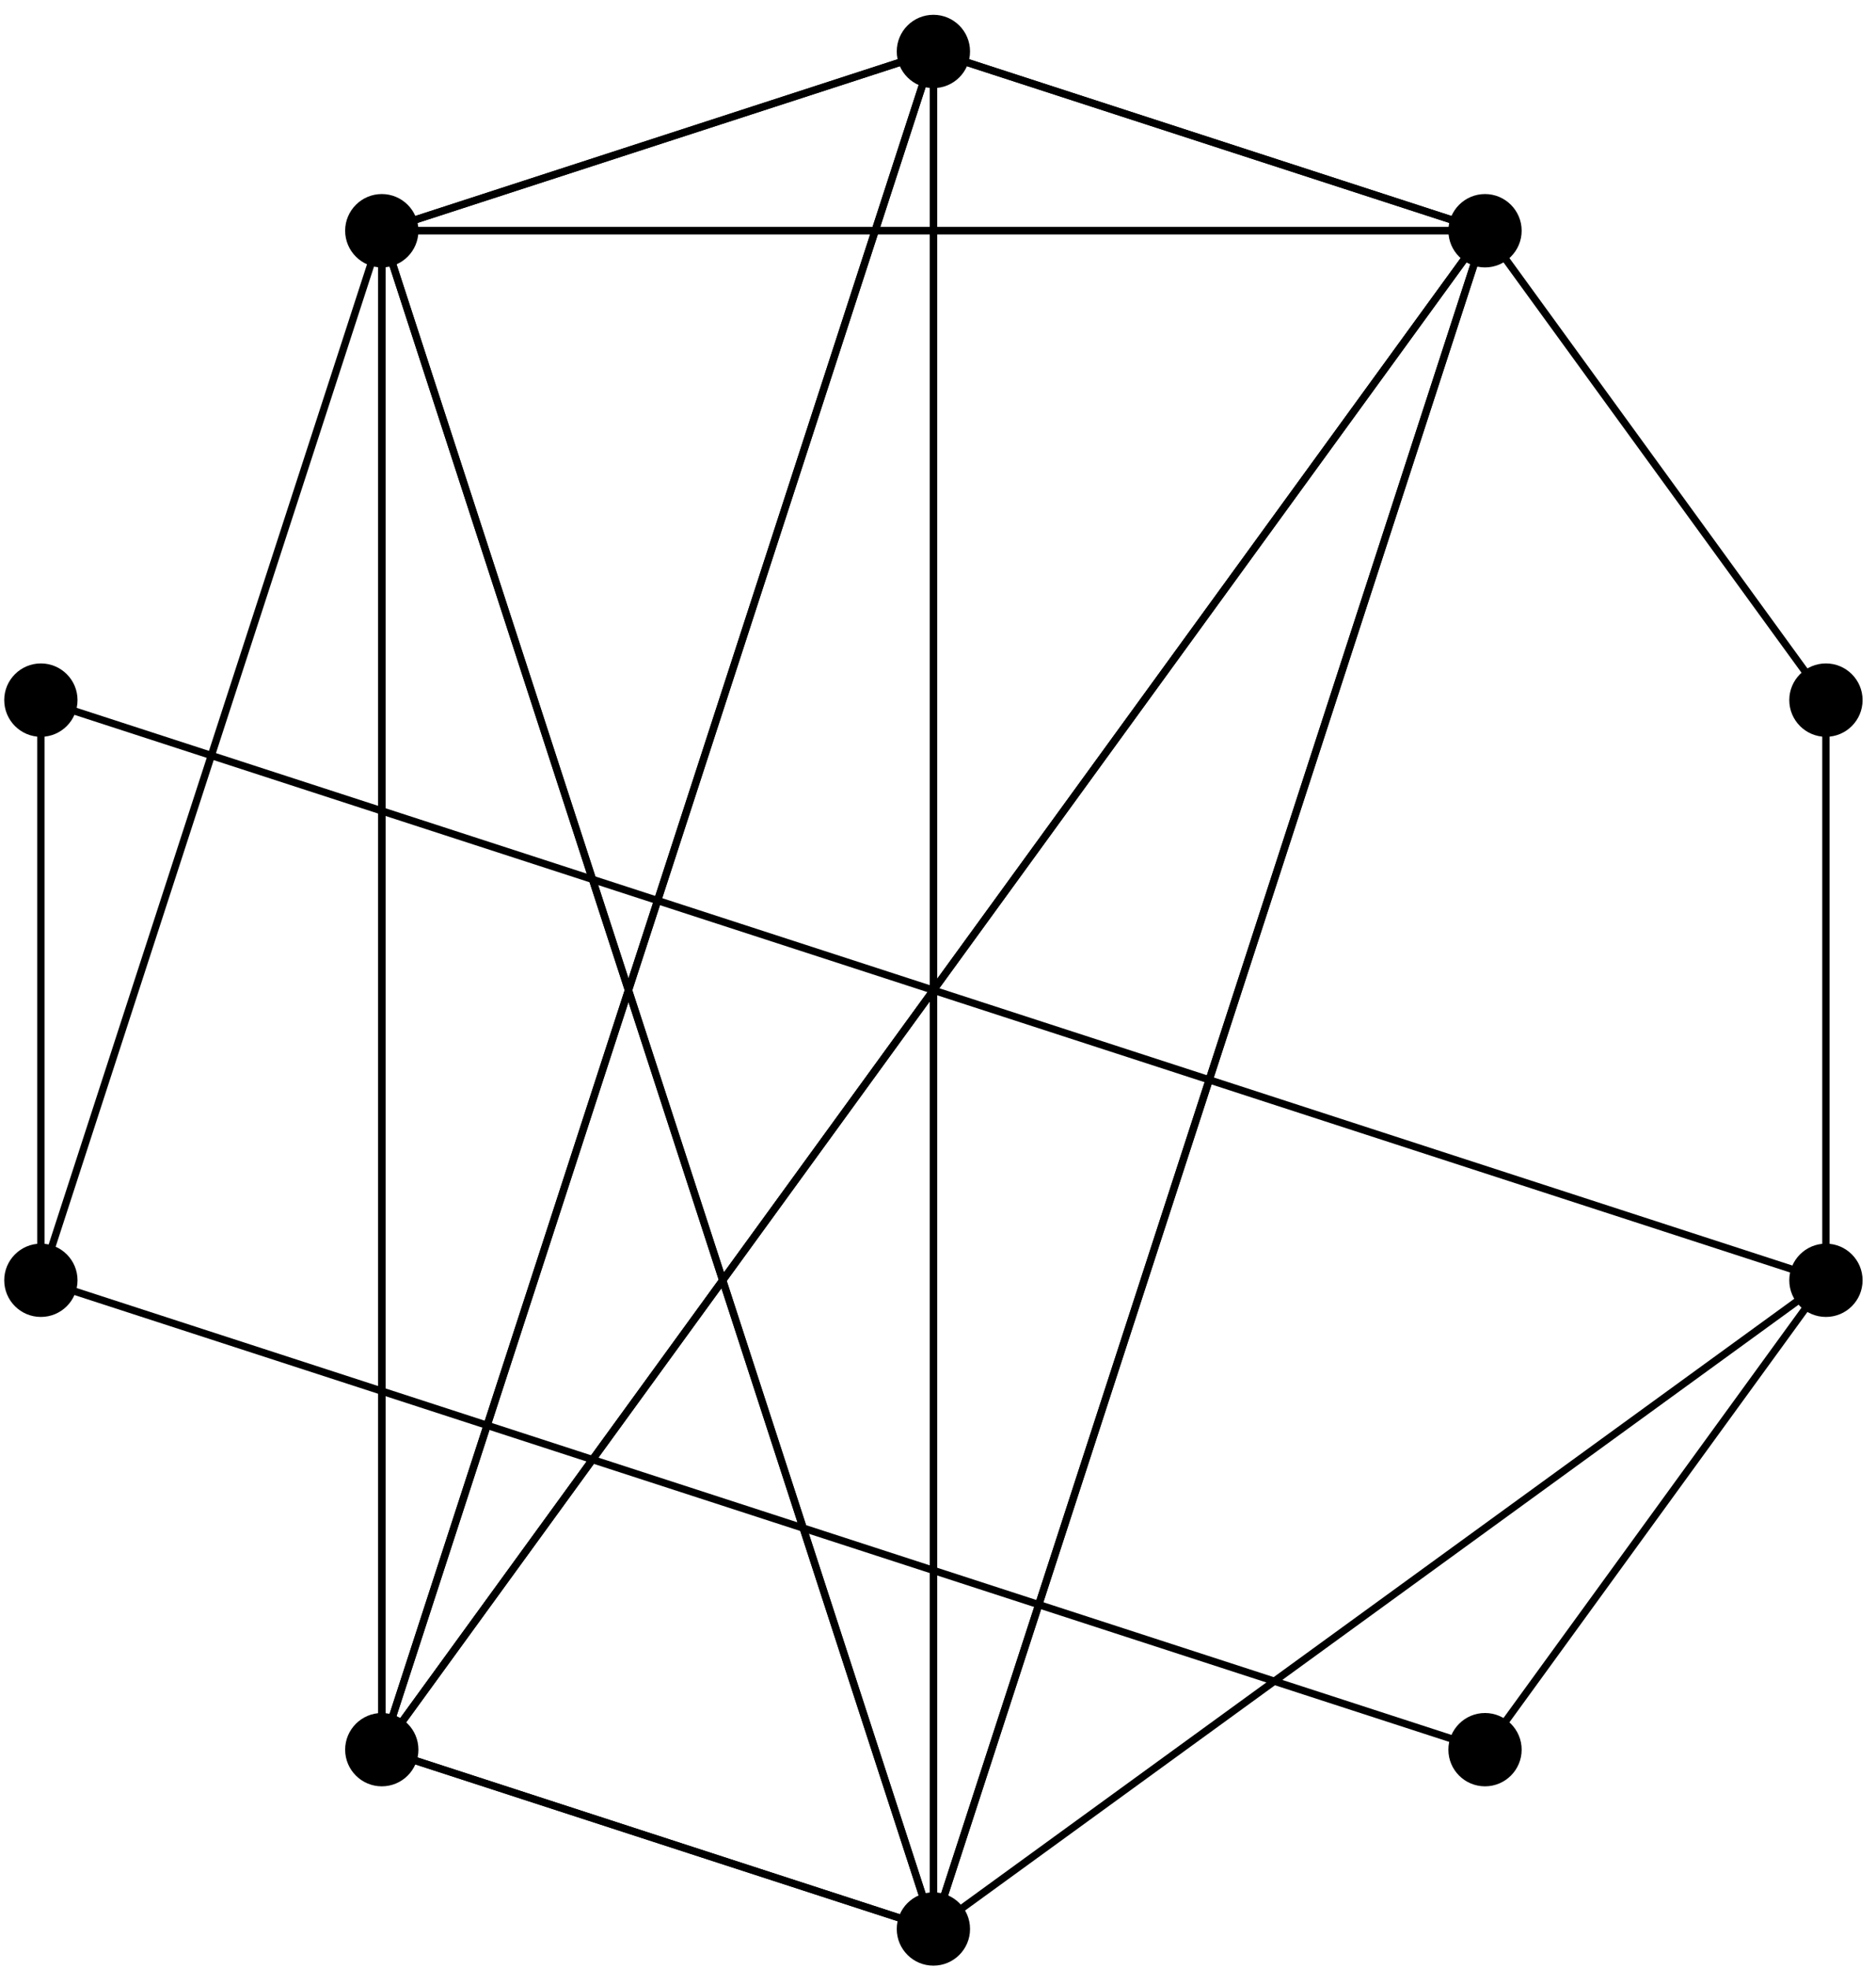 <?xml version="1.0" encoding="UTF-8"?>
<svg xmlns="http://www.w3.org/2000/svg" xmlns:xlink="http://www.w3.org/1999/xlink" width="102pt" height="107pt" viewBox="0 0 102 107" version="1.1">
<g id="surface1">
<path style="fill:none;stroke-width:0.399;stroke-linecap:butt;stroke-linejoin:miter;stroke:rgb(0%,0%,0%);stroke-opacity:1;stroke-miterlimit:10;" d="M 0 51.023 L 0 -51.024 L 48.527 -15.766 L -48.527 15.769 L -48.527 -15.766 M -29.992 -41.278 L -29.992 41.281 L 29.992 41.281 L 0 -51.024 M 29.992 41.281 L -29.992 -41.278 L 0 51.023 L -29.992 41.281 " transform="matrix(1,0,0,-1,50.75,53.82)"/>
<path style="fill:none;stroke-width:0.399;stroke-linecap:butt;stroke-linejoin:miter;stroke:rgb(0%,0%,0%);stroke-opacity:1;stroke-miterlimit:10;" d="M 0 51.023 L 29.992 41.281 L 0 -51.024 L -29.992 -41.278 L -29.992 41.281 L 0 51.023 L 0 -51.024 L -29.992 41.281 L 29.992 41.281 L -29.992 -41.278 L 0 51.023 " transform="matrix(1,0,0,-1,50.75,53.82)"/>
<path style="fill:none;stroke-width:0.399;stroke-linecap:butt;stroke-linejoin:miter;stroke:rgb(0%,0%,0%);stroke-opacity:1;stroke-miterlimit:10;" d="M 0 51.023 L 29.992 41.281 L 48.527 15.769 L 48.527 -15.766 L 29.992 -41.278 L -48.527 -15.766 L -29.992 41.281 L 0 -51.024 L -29.992 -41.278 " transform="matrix(1,0,0,-1,50.75,53.82)"/>
<path style=" stroke:none;fill-rule:nonzero;fill:rgb(0%,0%,0%);fill-opacity:1;" d="M 52.742 2.797 C 52.742 1.695 51.852 0.805 50.75 0.805 C 49.648 0.805 48.758 1.695 48.758 2.797 C 48.758 3.898 49.648 4.789 50.75 4.789 C 51.852 4.789 52.742 3.898 52.742 2.797 Z M 52.742 2.797 "/>
<path style=" stroke:none;fill-rule:nonzero;fill:rgb(0%,0%,0%);fill-opacity:1;" d="M 82.734 12.539 C 82.734 11.441 81.84 10.547 80.742 10.547 C 79.641 10.547 78.75 11.441 78.75 12.539 C 78.75 13.641 79.641 14.535 80.742 14.535 C 81.84 14.535 82.734 13.641 82.734 12.539 Z M 82.734 12.539 "/>
<path style=" stroke:none;fill-rule:nonzero;fill:rgb(0%,0%,0%);fill-opacity:1;" d="M 101.27 38.051 C 101.27 36.953 100.379 36.059 99.277 36.059 C 98.176 36.059 97.285 36.953 97.285 38.051 C 97.285 39.152 98.176 40.047 99.277 40.047 C 100.379 40.047 101.27 39.152 101.27 38.051 Z M 101.27 38.051 "/>
<path style=" stroke:none;fill-rule:nonzero;fill:rgb(0%,0%,0%);fill-opacity:1;" d="M 101.27 69.586 C 101.27 68.488 100.379 67.594 99.277 67.594 C 98.176 67.594 97.285 68.488 97.285 69.586 C 97.285 70.688 98.176 71.578 99.277 71.578 C 100.379 71.578 101.27 70.688 101.27 69.586 Z M 101.27 69.586 "/>
<path style=" stroke:none;fill-rule:nonzero;fill:rgb(0%,0%,0%);fill-opacity:1;" d="M 82.734 95.098 C 82.734 94 81.84 93.105 80.742 93.105 C 79.641 93.105 78.75 94 78.75 95.098 C 78.75 96.199 79.641 97.09 80.742 97.09 C 81.84 97.09 82.734 96.199 82.734 95.098 Z M 82.734 95.098 "/>
<path style=" stroke:none;fill-rule:nonzero;fill:rgb(0%,0%,0%);fill-opacity:1;" d="M 4.215 69.586 C 4.215 68.488 3.324 67.594 2.223 67.594 C 1.121 67.594 0.23 68.488 0.23 69.586 C 0.23 70.688 1.121 71.578 2.223 71.578 C 3.324 71.578 4.215 70.688 4.215 69.586 Z M 4.215 69.586 "/>
<path style=" stroke:none;fill-rule:nonzero;fill:rgb(0%,0%,0%);fill-opacity:1;" d="M 22.75 12.539 C 22.75 11.441 21.859 10.547 20.758 10.547 C 19.66 10.547 18.766 11.441 18.766 12.539 C 18.766 13.641 19.66 14.535 20.758 14.535 C 21.859 14.535 22.75 13.641 22.75 12.539 Z M 22.75 12.539 "/>
<path style=" stroke:none;fill-rule:nonzero;fill:rgb(0%,0%,0%);fill-opacity:1;" d="M 52.742 104.844 C 52.742 103.742 51.852 102.852 50.75 102.852 C 49.648 102.852 48.758 103.742 48.758 104.844 C 48.758 105.945 49.648 106.836 50.75 106.836 C 51.852 106.836 52.742 105.945 52.742 104.844 Z M 52.742 104.844 "/>
<path style=" stroke:none;fill-rule:nonzero;fill:rgb(0%,0%,0%);fill-opacity:1;" d="M 22.75 95.098 C 22.75 94 21.859 93.105 20.758 93.105 C 19.66 93.105 18.766 94 18.766 95.098 C 18.766 96.199 19.66 97.09 20.758 97.09 C 21.859 97.09 22.75 96.199 22.75 95.098 Z M 22.75 95.098 "/>
<path style=" stroke:none;fill-rule:nonzero;fill:rgb(0%,0%,0%);fill-opacity:1;" d="M 4.215 38.051 C 4.215 36.953 3.324 36.059 2.223 36.059 C 1.121 36.059 0.23 36.953 0.23 38.051 C 0.23 39.152 1.121 40.047 2.223 40.047 C 3.324 40.047 4.215 39.152 4.215 38.051 Z M 4.215 38.051 "/>
</g>
</svg>

